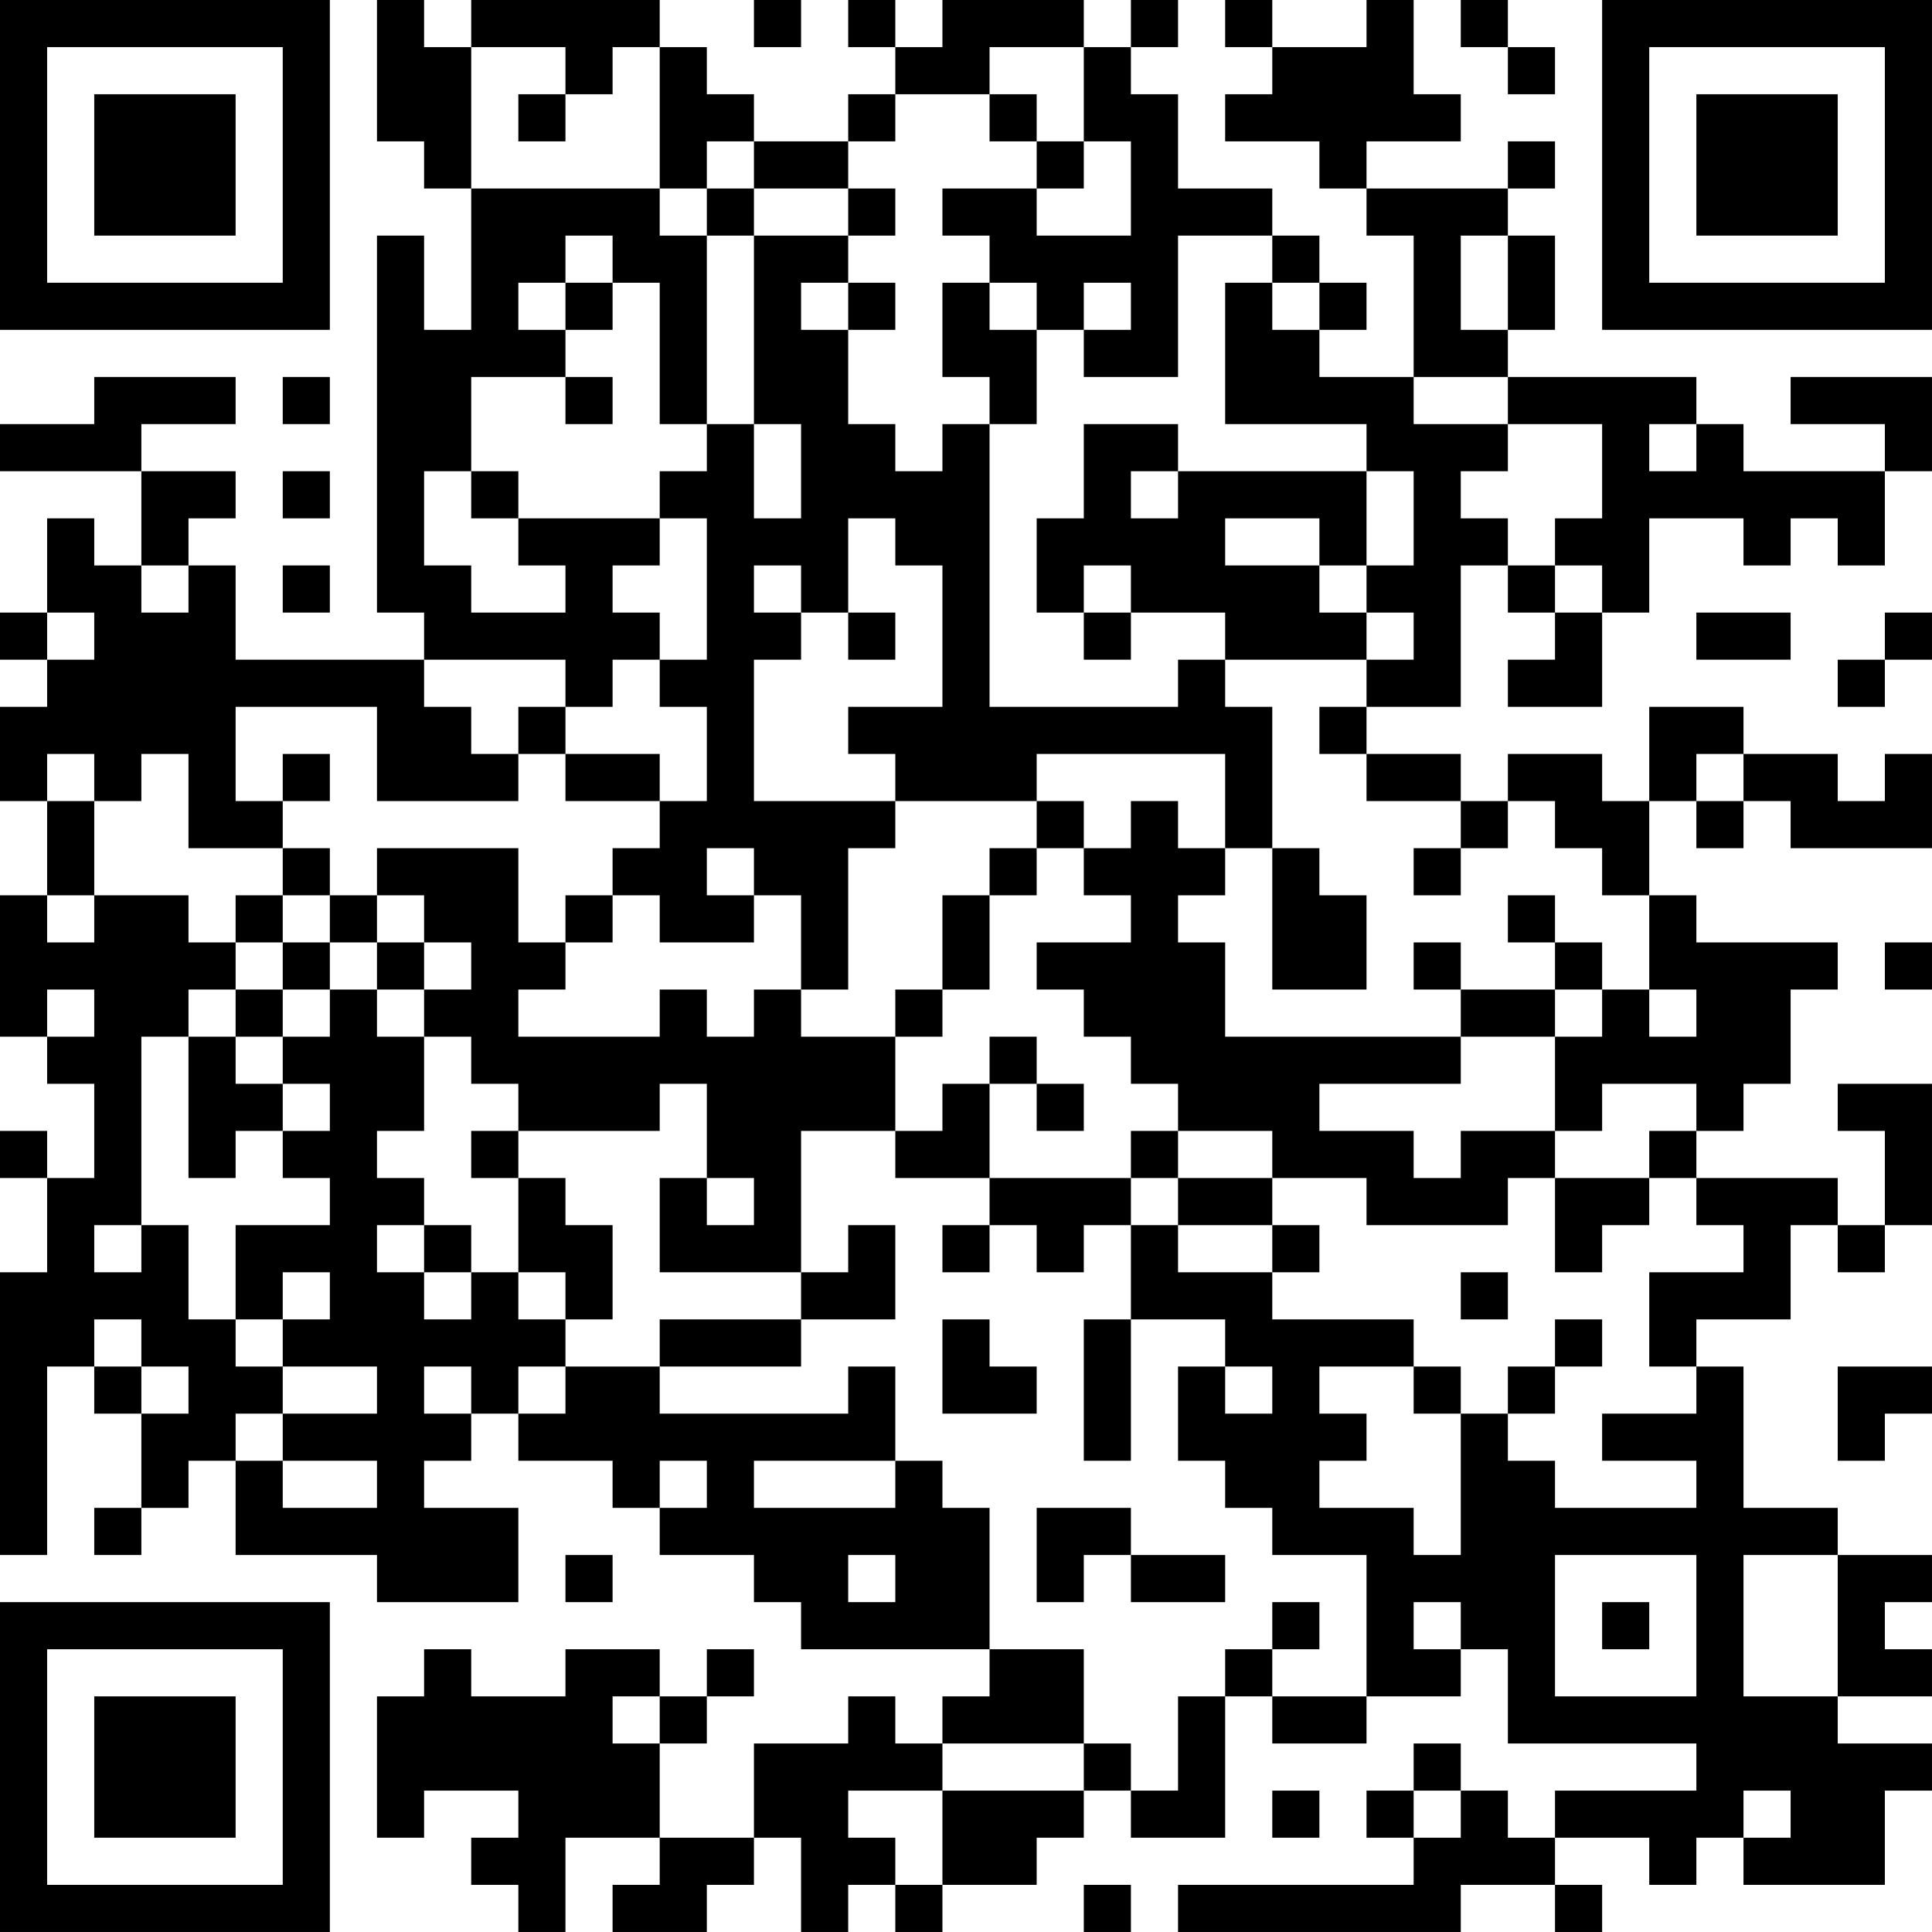 <?xml version="1.0" encoding="UTF-8"?>
<svg xmlns="http://www.w3.org/2000/svg" version="1.1" width="200" height="200" viewBox="0 0 200 200"><rect x="0" y="0" width="200" height="200" fill="#ffffff"/><g transform="scale(4.878)"><g transform="translate(0,0)"><path fill-rule="evenodd" d="M8 0L8 3L9 3L9 4L10 4L10 7L9 7L9 5L8 5L8 13L9 13L9 14L5 14L5 12L4 12L4 11L5 11L5 10L3 10L3 9L5 9L5 8L2 8L2 9L0 9L0 10L3 10L3 12L2 12L2 11L1 11L1 13L0 13L0 14L1 14L1 15L0 15L0 17L1 17L1 19L0 19L0 22L1 22L1 23L2 23L2 25L1 25L1 24L0 24L0 25L1 25L1 27L0 27L0 33L1 33L1 29L2 29L2 30L3 30L3 32L2 32L2 33L3 33L3 32L4 32L4 31L5 31L5 33L8 33L8 34L11 34L11 32L9 32L9 31L10 31L10 30L11 30L11 31L13 31L13 32L14 32L14 33L16 33L16 34L17 34L17 35L21 35L21 36L20 36L20 37L19 37L19 36L18 36L18 37L16 37L16 39L14 39L14 37L15 37L15 36L16 36L16 35L15 35L15 36L14 36L14 35L12 35L12 36L10 36L10 35L9 35L9 36L8 36L8 39L9 39L9 38L11 38L11 39L10 39L10 40L11 40L11 41L12 41L12 39L14 39L14 40L13 40L13 41L15 41L15 40L16 40L16 39L17 39L17 41L18 41L18 40L19 40L19 41L20 41L20 40L22 40L22 39L23 39L23 38L24 38L24 39L26 39L26 36L27 36L27 37L29 37L29 36L31 36L31 35L32 35L32 37L36 37L36 38L33 38L33 39L32 39L32 38L31 38L31 37L30 37L30 38L29 38L29 39L30 39L30 40L25 40L25 41L31 41L31 40L33 40L33 41L34 41L34 40L33 40L33 39L35 39L35 40L36 40L36 39L37 39L37 40L40 40L40 38L41 38L41 37L39 37L39 36L41 36L41 35L40 35L40 34L41 34L41 33L39 33L39 32L37 32L37 29L36 29L36 28L38 28L38 26L39 26L39 27L40 27L40 26L41 26L41 23L39 23L39 24L40 24L40 26L39 26L39 25L36 25L36 24L37 24L37 23L38 23L38 21L39 21L39 20L36 20L36 19L35 19L35 17L36 17L36 18L37 18L37 17L38 17L38 18L41 18L41 16L40 16L40 17L39 17L39 16L37 16L37 15L35 15L35 17L34 17L34 16L32 16L32 17L31 17L31 16L29 16L29 15L31 15L31 12L32 12L32 13L33 13L33 14L32 14L32 15L34 15L34 13L35 13L35 11L37 11L37 12L38 12L38 11L39 11L39 12L40 12L40 10L41 10L41 8L38 8L38 9L40 9L40 10L37 10L37 9L36 9L36 8L32 8L32 7L33 7L33 5L32 5L32 4L33 4L33 3L32 3L32 4L29 4L29 3L31 3L31 2L30 2L30 0L29 0L29 1L27 1L27 0L26 0L26 1L27 1L27 2L26 2L26 3L28 3L28 4L29 4L29 5L30 5L30 8L28 8L28 7L29 7L29 6L28 6L28 5L27 5L27 4L25 4L25 2L24 2L24 1L25 1L25 0L24 0L24 1L23 1L23 0L20 0L20 1L19 1L19 0L18 0L18 1L19 1L19 2L18 2L18 3L16 3L16 2L15 2L15 1L14 1L14 0L10 0L10 1L9 1L9 0ZM16 0L16 1L17 1L17 0ZM31 0L31 1L32 1L32 2L33 2L33 1L32 1L32 0ZM10 1L10 4L14 4L14 5L15 5L15 9L14 9L14 6L13 6L13 5L12 5L12 6L11 6L11 7L12 7L12 8L10 8L10 10L9 10L9 12L10 12L10 13L12 13L12 12L11 12L11 11L14 11L14 12L13 12L13 13L14 13L14 14L13 14L13 15L12 15L12 14L9 14L9 15L10 15L10 16L11 16L11 17L8 17L8 15L5 15L5 17L6 17L6 18L4 18L4 16L3 16L3 17L2 17L2 16L1 16L1 17L2 17L2 19L1 19L1 20L2 20L2 19L4 19L4 20L5 20L5 21L4 21L4 22L3 22L3 26L2 26L2 27L3 27L3 26L4 26L4 28L5 28L5 29L6 29L6 30L5 30L5 31L6 31L6 32L8 32L8 31L6 31L6 30L8 30L8 29L6 29L6 28L7 28L7 27L6 27L6 28L5 28L5 26L7 26L7 25L6 25L6 24L7 24L7 23L6 23L6 22L7 22L7 21L8 21L8 22L9 22L9 24L8 24L8 25L9 25L9 26L8 26L8 27L9 27L9 28L10 28L10 27L11 27L11 28L12 28L12 29L11 29L11 30L12 30L12 29L14 29L14 30L18 30L18 29L19 29L19 31L16 31L16 32L19 32L19 31L20 31L20 32L21 32L21 35L23 35L23 37L20 37L20 38L18 38L18 39L19 39L19 40L20 40L20 38L23 38L23 37L24 37L24 38L25 38L25 36L26 36L26 35L27 35L27 36L29 36L29 33L27 33L27 32L26 32L26 31L25 31L25 29L26 29L26 30L27 30L27 29L26 29L26 28L24 28L24 26L25 26L25 27L27 27L27 28L30 28L30 29L28 29L28 30L29 30L29 31L28 31L28 32L30 32L30 33L31 33L31 30L32 30L32 31L33 31L33 32L36 32L36 31L34 31L34 30L36 30L36 29L35 29L35 27L37 27L37 26L36 26L36 25L35 25L35 24L36 24L36 23L34 23L34 24L33 24L33 22L34 22L34 21L35 21L35 22L36 22L36 21L35 21L35 19L34 19L34 18L33 18L33 17L32 17L32 18L31 18L31 17L29 17L29 16L28 16L28 15L29 15L29 14L30 14L30 13L29 13L29 12L30 12L30 10L29 10L29 9L26 9L26 6L27 6L27 7L28 7L28 6L27 6L27 5L25 5L25 8L23 8L23 7L24 7L24 6L23 6L23 7L22 7L22 6L21 6L21 5L20 5L20 4L22 4L22 5L24 5L24 3L23 3L23 1L21 1L21 2L19 2L19 3L18 3L18 4L16 4L16 3L15 3L15 4L14 4L14 1L13 1L13 2L12 2L12 1ZM11 2L11 3L12 3L12 2ZM21 2L21 3L22 3L22 4L23 4L23 3L22 3L22 2ZM15 4L15 5L16 5L16 9L15 9L15 10L14 10L14 11L15 11L15 14L14 14L14 15L15 15L15 17L14 17L14 16L12 16L12 15L11 15L11 16L12 16L12 17L14 17L14 18L13 18L13 19L12 19L12 20L11 20L11 18L8 18L8 19L7 19L7 18L6 18L6 19L5 19L5 20L6 20L6 21L5 21L5 22L4 22L4 25L5 25L5 24L6 24L6 23L5 23L5 22L6 22L6 21L7 21L7 20L8 20L8 21L9 21L9 22L10 22L10 23L11 23L11 24L10 24L10 25L11 25L11 27L12 27L12 28L13 28L13 26L12 26L12 25L11 25L11 24L14 24L14 23L15 23L15 25L14 25L14 27L17 27L17 28L14 28L14 29L17 29L17 28L19 28L19 26L18 26L18 27L17 27L17 24L19 24L19 25L21 25L21 26L20 26L20 27L21 27L21 26L22 26L22 27L23 27L23 26L24 26L24 25L25 25L25 26L27 26L27 27L28 27L28 26L27 26L27 25L29 25L29 26L32 26L32 25L33 25L33 27L34 27L34 26L35 26L35 25L33 25L33 24L31 24L31 25L30 25L30 24L28 24L28 23L31 23L31 22L33 22L33 21L34 21L34 20L33 20L33 19L32 19L32 20L33 20L33 21L31 21L31 20L30 20L30 21L31 21L31 22L26 22L26 20L25 20L25 19L26 19L26 18L27 18L27 21L29 21L29 19L28 19L28 18L27 18L27 15L26 15L26 14L29 14L29 13L28 13L28 12L29 12L29 10L25 10L25 9L23 9L23 11L22 11L22 13L23 13L23 14L24 14L24 13L26 13L26 14L25 14L25 15L21 15L21 9L22 9L22 7L21 7L21 6L20 6L20 8L21 8L21 9L20 9L20 10L19 10L19 9L18 9L18 7L19 7L19 6L18 6L18 5L19 5L19 4L18 4L18 5L16 5L16 4ZM31 5L31 7L32 7L32 5ZM12 6L12 7L13 7L13 6ZM17 6L17 7L18 7L18 6ZM6 8L6 9L7 9L7 8ZM12 8L12 9L13 9L13 8ZM30 8L30 9L32 9L32 10L31 10L31 11L32 11L32 12L33 12L33 13L34 13L34 12L33 12L33 11L34 11L34 9L32 9L32 8ZM16 9L16 11L17 11L17 9ZM35 9L35 10L36 10L36 9ZM6 10L6 11L7 11L7 10ZM10 10L10 11L11 11L11 10ZM24 10L24 11L25 11L25 10ZM18 11L18 13L17 13L17 12L16 12L16 13L17 13L17 14L16 14L16 17L19 17L19 18L18 18L18 21L17 21L17 19L16 19L16 18L15 18L15 19L16 19L16 20L14 20L14 19L13 19L13 20L12 20L12 21L11 21L11 22L14 22L14 21L15 21L15 22L16 22L16 21L17 21L17 22L19 22L19 24L20 24L20 23L21 23L21 25L24 25L24 24L25 24L25 25L27 25L27 24L25 24L25 23L24 23L24 22L23 22L23 21L22 21L22 20L24 20L24 19L23 19L23 18L24 18L24 17L25 17L25 18L26 18L26 16L22 16L22 17L19 17L19 16L18 16L18 15L20 15L20 12L19 12L19 11ZM26 11L26 12L28 12L28 11ZM3 12L3 13L4 13L4 12ZM6 12L6 13L7 13L7 12ZM23 12L23 13L24 13L24 12ZM1 13L1 14L2 14L2 13ZM18 13L18 14L19 14L19 13ZM36 13L36 14L38 14L38 13ZM40 13L40 14L39 14L39 15L40 15L40 14L41 14L41 13ZM6 16L6 17L7 17L7 16ZM36 16L36 17L37 17L37 16ZM22 17L22 18L21 18L21 19L20 19L20 21L19 21L19 22L20 22L20 21L21 21L21 19L22 19L22 18L23 18L23 17ZM30 18L30 19L31 19L31 18ZM6 19L6 20L7 20L7 19ZM8 19L8 20L9 20L9 21L10 21L10 20L9 20L9 19ZM40 20L40 21L41 21L41 20ZM1 21L1 22L2 22L2 21ZM21 22L21 23L22 23L22 24L23 24L23 23L22 23L22 22ZM15 25L15 26L16 26L16 25ZM9 26L9 27L10 27L10 26ZM31 27L31 28L32 28L32 27ZM2 28L2 29L3 29L3 30L4 30L4 29L3 29L3 28ZM20 28L20 30L22 30L22 29L21 29L21 28ZM23 28L23 31L24 31L24 28ZM33 28L33 29L32 29L32 30L33 30L33 29L34 29L34 28ZM9 29L9 30L10 30L10 29ZM30 29L30 30L31 30L31 29ZM39 29L39 31L40 31L40 30L41 30L41 29ZM14 31L14 32L15 32L15 31ZM22 32L22 34L23 34L23 33L24 33L24 34L26 34L26 33L24 33L24 32ZM12 33L12 34L13 34L13 33ZM18 33L18 34L19 34L19 33ZM33 33L33 36L36 36L36 33ZM37 33L37 36L39 36L39 33ZM27 34L27 35L28 35L28 34ZM30 34L30 35L31 35L31 34ZM34 34L34 35L35 35L35 34ZM13 36L13 37L14 37L14 36ZM27 38L27 39L28 39L28 38ZM30 38L30 39L31 39L31 38ZM37 38L37 39L38 39L38 38ZM23 40L23 41L24 41L24 40ZM0 0L0 7L7 7L7 0ZM1 1L1 6L6 6L6 1ZM2 2L2 5L5 5L5 2ZM34 0L34 7L41 7L41 0ZM35 1L35 6L40 6L40 1ZM36 2L36 5L39 5L39 2ZM0 34L0 41L7 41L7 34ZM1 35L1 40L6 40L6 35ZM2 36L2 39L5 39L5 36Z" fill="#000000"/></g></g></svg>
